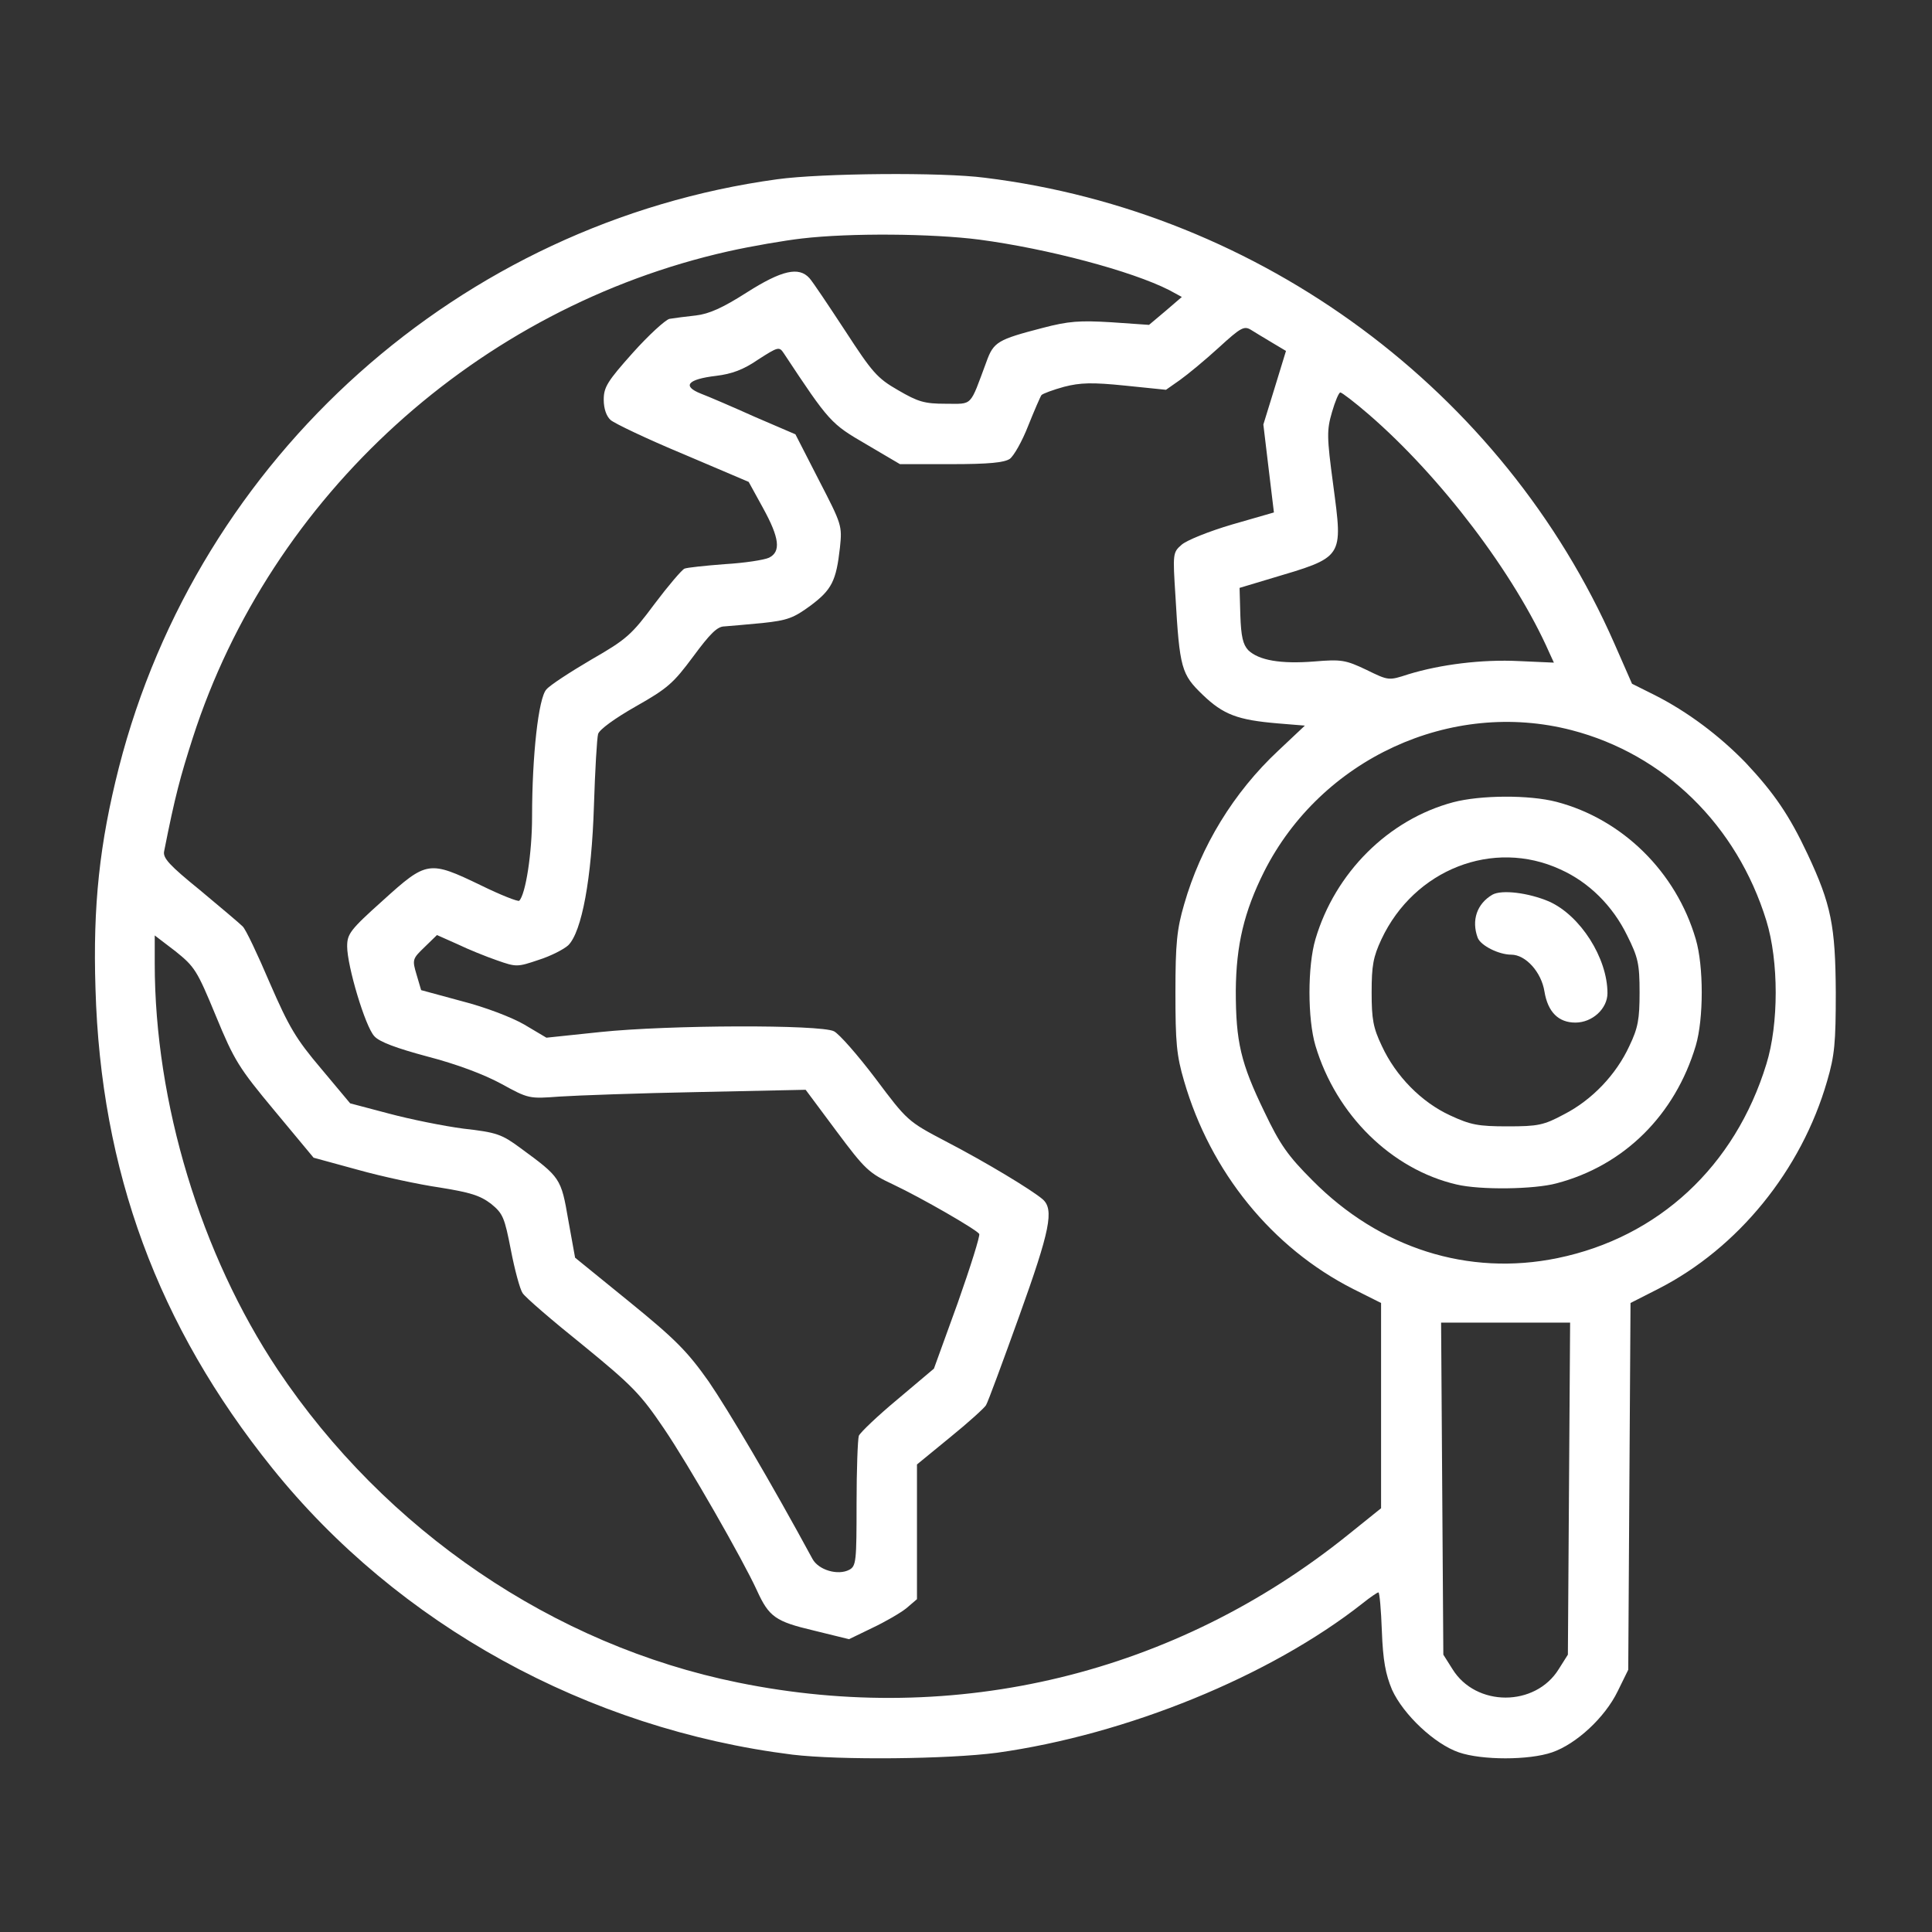 <svg width="45" height="45" viewBox="0 0 45 45" fill="none" xmlns="http://www.w3.org/2000/svg">
<rect x="0" y="0" width="45" height="45" fill="#333333" stroke="none"/>
<path d="M18.105 4.175C10.723 5.186 4.623 10.635 2.769 17.877C2.32 19.644 2.162 21.085 2.224 23.027C2.347 27.273 3.674 30.876 6.337 34.19C9.273 37.846 13.685 40.272 18.457 40.869C19.564 41.001 22.078 40.975 23.221 40.825C26.244 40.403 29.584 39.041 31.737 37.345C31.913 37.204 32.08 37.09 32.106 37.09C32.133 37.09 32.168 37.494 32.186 37.986C32.212 38.681 32.273 38.997 32.423 39.357C32.687 39.938 33.416 40.623 33.979 40.816C34.515 41.001 35.613 41.001 36.15 40.816C36.712 40.623 37.38 40.008 37.679 39.393L37.925 38.892L37.951 34.62L37.978 30.349L38.619 30.023C40.483 29.074 41.959 27.255 42.557 25.181C42.733 24.583 42.759 24.284 42.759 23.115C42.75 21.568 42.653 21.067 42.1 19.89C41.678 18.993 41.326 18.475 40.658 17.763C40.043 17.13 39.305 16.576 38.54 16.189L38.013 15.926L37.6 14.985C35.016 9.105 29.373 4.931 22.939 4.14C21.938 4.008 19.134 4.034 18.105 4.175ZM22.808 5.581C24.398 5.792 26.358 6.311 27.237 6.759L27.527 6.917L27.149 7.242L26.763 7.567L25.884 7.506C25.145 7.462 24.891 7.479 24.284 7.638C23.238 7.91 23.142 7.963 22.975 8.429C22.579 9.492 22.667 9.404 22.025 9.404C21.533 9.404 21.384 9.36 20.918 9.088C20.426 8.807 20.312 8.666 19.688 7.708C19.301 7.119 18.932 6.565 18.853 6.478C18.607 6.205 18.211 6.293 17.394 6.812C16.831 7.172 16.515 7.312 16.207 7.348C15.97 7.374 15.697 7.409 15.592 7.427C15.495 7.453 15.108 7.805 14.739 8.218C14.15 8.877 14.062 9.018 14.062 9.308C14.062 9.519 14.124 9.694 14.221 9.782C14.309 9.861 15.065 10.222 15.908 10.573L17.438 11.224L17.771 11.83C18.158 12.533 18.193 12.85 17.912 12.99C17.798 13.043 17.341 13.113 16.884 13.14C16.427 13.175 16.005 13.219 15.943 13.245C15.882 13.271 15.566 13.641 15.249 14.062C14.713 14.783 14.599 14.889 13.773 15.363C13.28 15.653 12.806 15.961 12.727 16.058C12.542 16.251 12.393 17.605 12.393 19.02C12.393 19.872 12.243 20.83 12.094 20.98C12.067 21.006 11.663 20.848 11.197 20.619C9.993 20.039 9.94 20.048 8.921 20.971C8.156 21.656 8.086 21.753 8.086 22.043C8.086 22.5 8.508 23.915 8.719 24.135C8.833 24.267 9.237 24.416 9.958 24.609C10.635 24.785 11.268 25.023 11.672 25.242C12.313 25.594 12.322 25.594 13.034 25.541C13.43 25.515 14.88 25.462 16.26 25.436L18.765 25.383L19.485 26.35C20.153 27.246 20.241 27.325 20.804 27.589C21.472 27.905 22.737 28.635 22.808 28.74C22.834 28.775 22.605 29.505 22.307 30.349L21.753 31.878L20.909 32.59C20.443 32.977 20.039 33.363 20.004 33.442C19.978 33.522 19.951 34.233 19.951 35.024C19.951 36.36 19.942 36.475 19.784 36.562C19.52 36.703 19.064 36.571 18.923 36.308C17.956 34.523 16.963 32.845 16.506 32.177C16.014 31.482 15.741 31.201 14.66 30.322L13.395 29.294L13.236 28.415C13.069 27.439 13.052 27.422 12.129 26.745C11.69 26.42 11.575 26.376 10.793 26.288C10.327 26.227 9.545 26.068 9.053 25.936L8.156 25.699L7.48 24.891C6.891 24.196 6.732 23.924 6.284 22.895C6.003 22.236 5.722 21.639 5.651 21.577C5.581 21.507 5.133 21.129 4.658 20.733C3.955 20.162 3.788 19.986 3.823 19.828C4.078 18.536 4.201 18.088 4.491 17.183C6.311 11.54 11.136 7.163 16.963 5.854C17.517 5.73 18.29 5.599 18.677 5.555C19.802 5.423 21.709 5.44 22.808 5.581ZM29.628 7.98L29.953 8.174L29.689 9.035L29.426 9.888L29.549 10.916L29.672 11.936L28.696 12.217C28.16 12.375 27.633 12.586 27.519 12.691C27.316 12.867 27.316 12.902 27.378 13.878C27.475 15.574 27.519 15.706 28.011 16.181C28.494 16.646 28.828 16.77 29.76 16.849L30.393 16.901L29.777 17.481C28.732 18.457 27.967 19.714 27.58 21.067C27.413 21.639 27.378 21.973 27.378 23.115C27.378 24.284 27.404 24.583 27.58 25.181C28.195 27.299 29.628 29.065 31.518 30.023L32.168 30.349V32.739V35.13L31.403 35.745C27.378 38.988 22.271 40.227 17.191 39.19C12.894 38.32 8.974 35.648 6.469 31.904C4.676 29.215 3.604 25.682 3.604 22.439V21.788L4.087 22.157C4.535 22.518 4.588 22.597 5.027 23.66C5.458 24.706 5.564 24.873 6.398 25.875L7.304 26.965L8.332 27.246C8.895 27.404 9.756 27.589 10.239 27.659C10.951 27.773 11.18 27.844 11.435 28.037C11.716 28.266 11.751 28.354 11.9 29.118C11.988 29.575 12.111 30.032 12.173 30.12C12.234 30.217 12.867 30.762 13.579 31.333C14.73 32.273 14.924 32.476 15.46 33.267C16.04 34.119 17.306 36.334 17.631 37.046C17.912 37.661 18.062 37.767 18.949 37.977L19.775 38.18L20.32 37.916C20.619 37.775 20.98 37.565 21.111 37.459L21.358 37.248V35.684V34.11L22.131 33.477C22.553 33.135 22.931 32.792 22.966 32.73C23.01 32.66 23.353 31.729 23.739 30.656C24.46 28.652 24.557 28.169 24.284 27.932C24.038 27.721 22.983 27.079 22.017 26.578C21.146 26.121 21.129 26.104 20.391 25.119C19.978 24.574 19.547 24.082 19.424 24.02C19.108 23.862 15.583 23.871 13.983 24.038L12.727 24.17L12.208 23.862C11.918 23.695 11.303 23.458 10.749 23.317L9.809 23.062L9.703 22.702C9.598 22.351 9.606 22.333 9.888 22.061L10.178 21.779L10.652 21.99C10.907 22.113 11.32 22.28 11.575 22.368C12.024 22.526 12.05 22.526 12.542 22.359C12.823 22.271 13.131 22.113 13.236 22.017C13.553 21.7 13.781 20.461 13.834 18.765C13.86 17.939 13.904 17.191 13.931 17.095C13.966 16.989 14.317 16.734 14.81 16.453C15.557 16.031 15.688 15.908 16.145 15.293C16.541 14.757 16.708 14.59 16.875 14.59C16.998 14.581 17.394 14.546 17.763 14.511C18.343 14.449 18.483 14.396 18.879 14.106C19.371 13.737 19.477 13.535 19.564 12.753C19.617 12.243 19.608 12.217 19.072 11.18L18.527 10.116L17.587 9.712C17.077 9.483 16.506 9.237 16.321 9.167C15.882 8.991 16.014 8.833 16.682 8.754C17.042 8.71 17.314 8.613 17.657 8.376C18.123 8.077 18.149 8.068 18.255 8.227C19.318 9.835 19.354 9.87 20.171 10.345L20.962 10.811H22.148C23.036 10.811 23.388 10.775 23.52 10.688C23.616 10.617 23.81 10.274 23.95 9.914C24.091 9.562 24.232 9.237 24.258 9.202C24.293 9.167 24.53 9.079 24.785 9.009C25.163 8.912 25.436 8.903 26.209 8.982L27.158 9.079L27.483 8.851C27.668 8.719 28.072 8.385 28.389 8.095C28.898 7.629 28.978 7.585 29.136 7.682C29.233 7.743 29.452 7.875 29.628 7.98ZM31.878 9.65C33.557 11.101 35.279 13.368 36.088 15.205L36.193 15.434L35.385 15.398C34.515 15.354 33.548 15.477 32.801 15.706C32.344 15.855 32.344 15.855 31.825 15.601C31.342 15.372 31.245 15.354 30.612 15.407C29.83 15.469 29.32 15.381 29.074 15.144C28.951 15.012 28.907 14.827 28.89 14.335L28.872 13.693L29.575 13.482C31.316 12.964 31.28 13.017 31.052 11.285C30.902 10.169 30.902 10.02 31.025 9.598C31.096 9.352 31.184 9.141 31.219 9.141C31.254 9.141 31.553 9.369 31.878 9.65ZM36.606 17.007C38.769 17.569 40.456 19.222 41.142 21.445C41.432 22.386 41.432 23.854 41.142 24.785C40.412 27.167 38.628 28.819 36.281 29.303C34.198 29.733 32.133 29.074 30.568 27.492C29.997 26.921 29.812 26.657 29.452 25.901C28.898 24.759 28.784 24.267 28.784 23.071C28.793 22.008 28.978 21.234 29.443 20.303C30.77 17.675 33.794 16.277 36.606 17.007ZM36.545 34.673L36.519 38.54L36.308 38.874C35.763 39.762 34.374 39.762 33.829 38.874L33.618 38.54L33.592 34.673L33.566 30.806H35.068H36.571L36.545 34.673Z" fill="white"/>
<path d="M33.847 18.686C32.335 19.09 31.096 20.329 30.639 21.876C30.454 22.5 30.454 23.73 30.639 24.355C31.122 25.972 32.414 27.237 33.926 27.589C34.48 27.721 35.737 27.703 36.255 27.562C37.828 27.149 39.015 25.972 39.498 24.355C39.683 23.73 39.683 22.5 39.498 21.876C39.041 20.311 37.793 19.081 36.255 18.677C35.614 18.51 34.48 18.519 33.847 18.686ZM36.343 20.25C37.011 20.549 37.565 21.102 37.899 21.788C38.154 22.298 38.189 22.447 38.189 23.115C38.189 23.739 38.154 23.941 37.951 24.363C37.644 25.031 37.081 25.62 36.431 25.954C35.956 26.209 35.825 26.235 35.112 26.235C34.427 26.235 34.251 26.2 33.777 25.98C33.109 25.673 32.511 25.066 32.186 24.363C31.984 23.941 31.948 23.739 31.948 23.115C31.948 22.491 31.984 22.289 32.177 21.876C32.942 20.25 34.779 19.529 36.343 20.25Z" fill="white"/>
<path d="M34.761 20.839C34.4 21.05 34.269 21.436 34.418 21.841C34.488 22.025 34.91 22.236 35.2 22.236C35.534 22.236 35.903 22.641 35.974 23.098C36.053 23.572 36.299 23.818 36.694 23.818C37.09 23.818 37.441 23.493 37.441 23.133C37.441 22.315 36.809 21.322 36.079 20.997C35.605 20.795 34.98 20.716 34.761 20.839Z" fill="white"/>
</svg>
